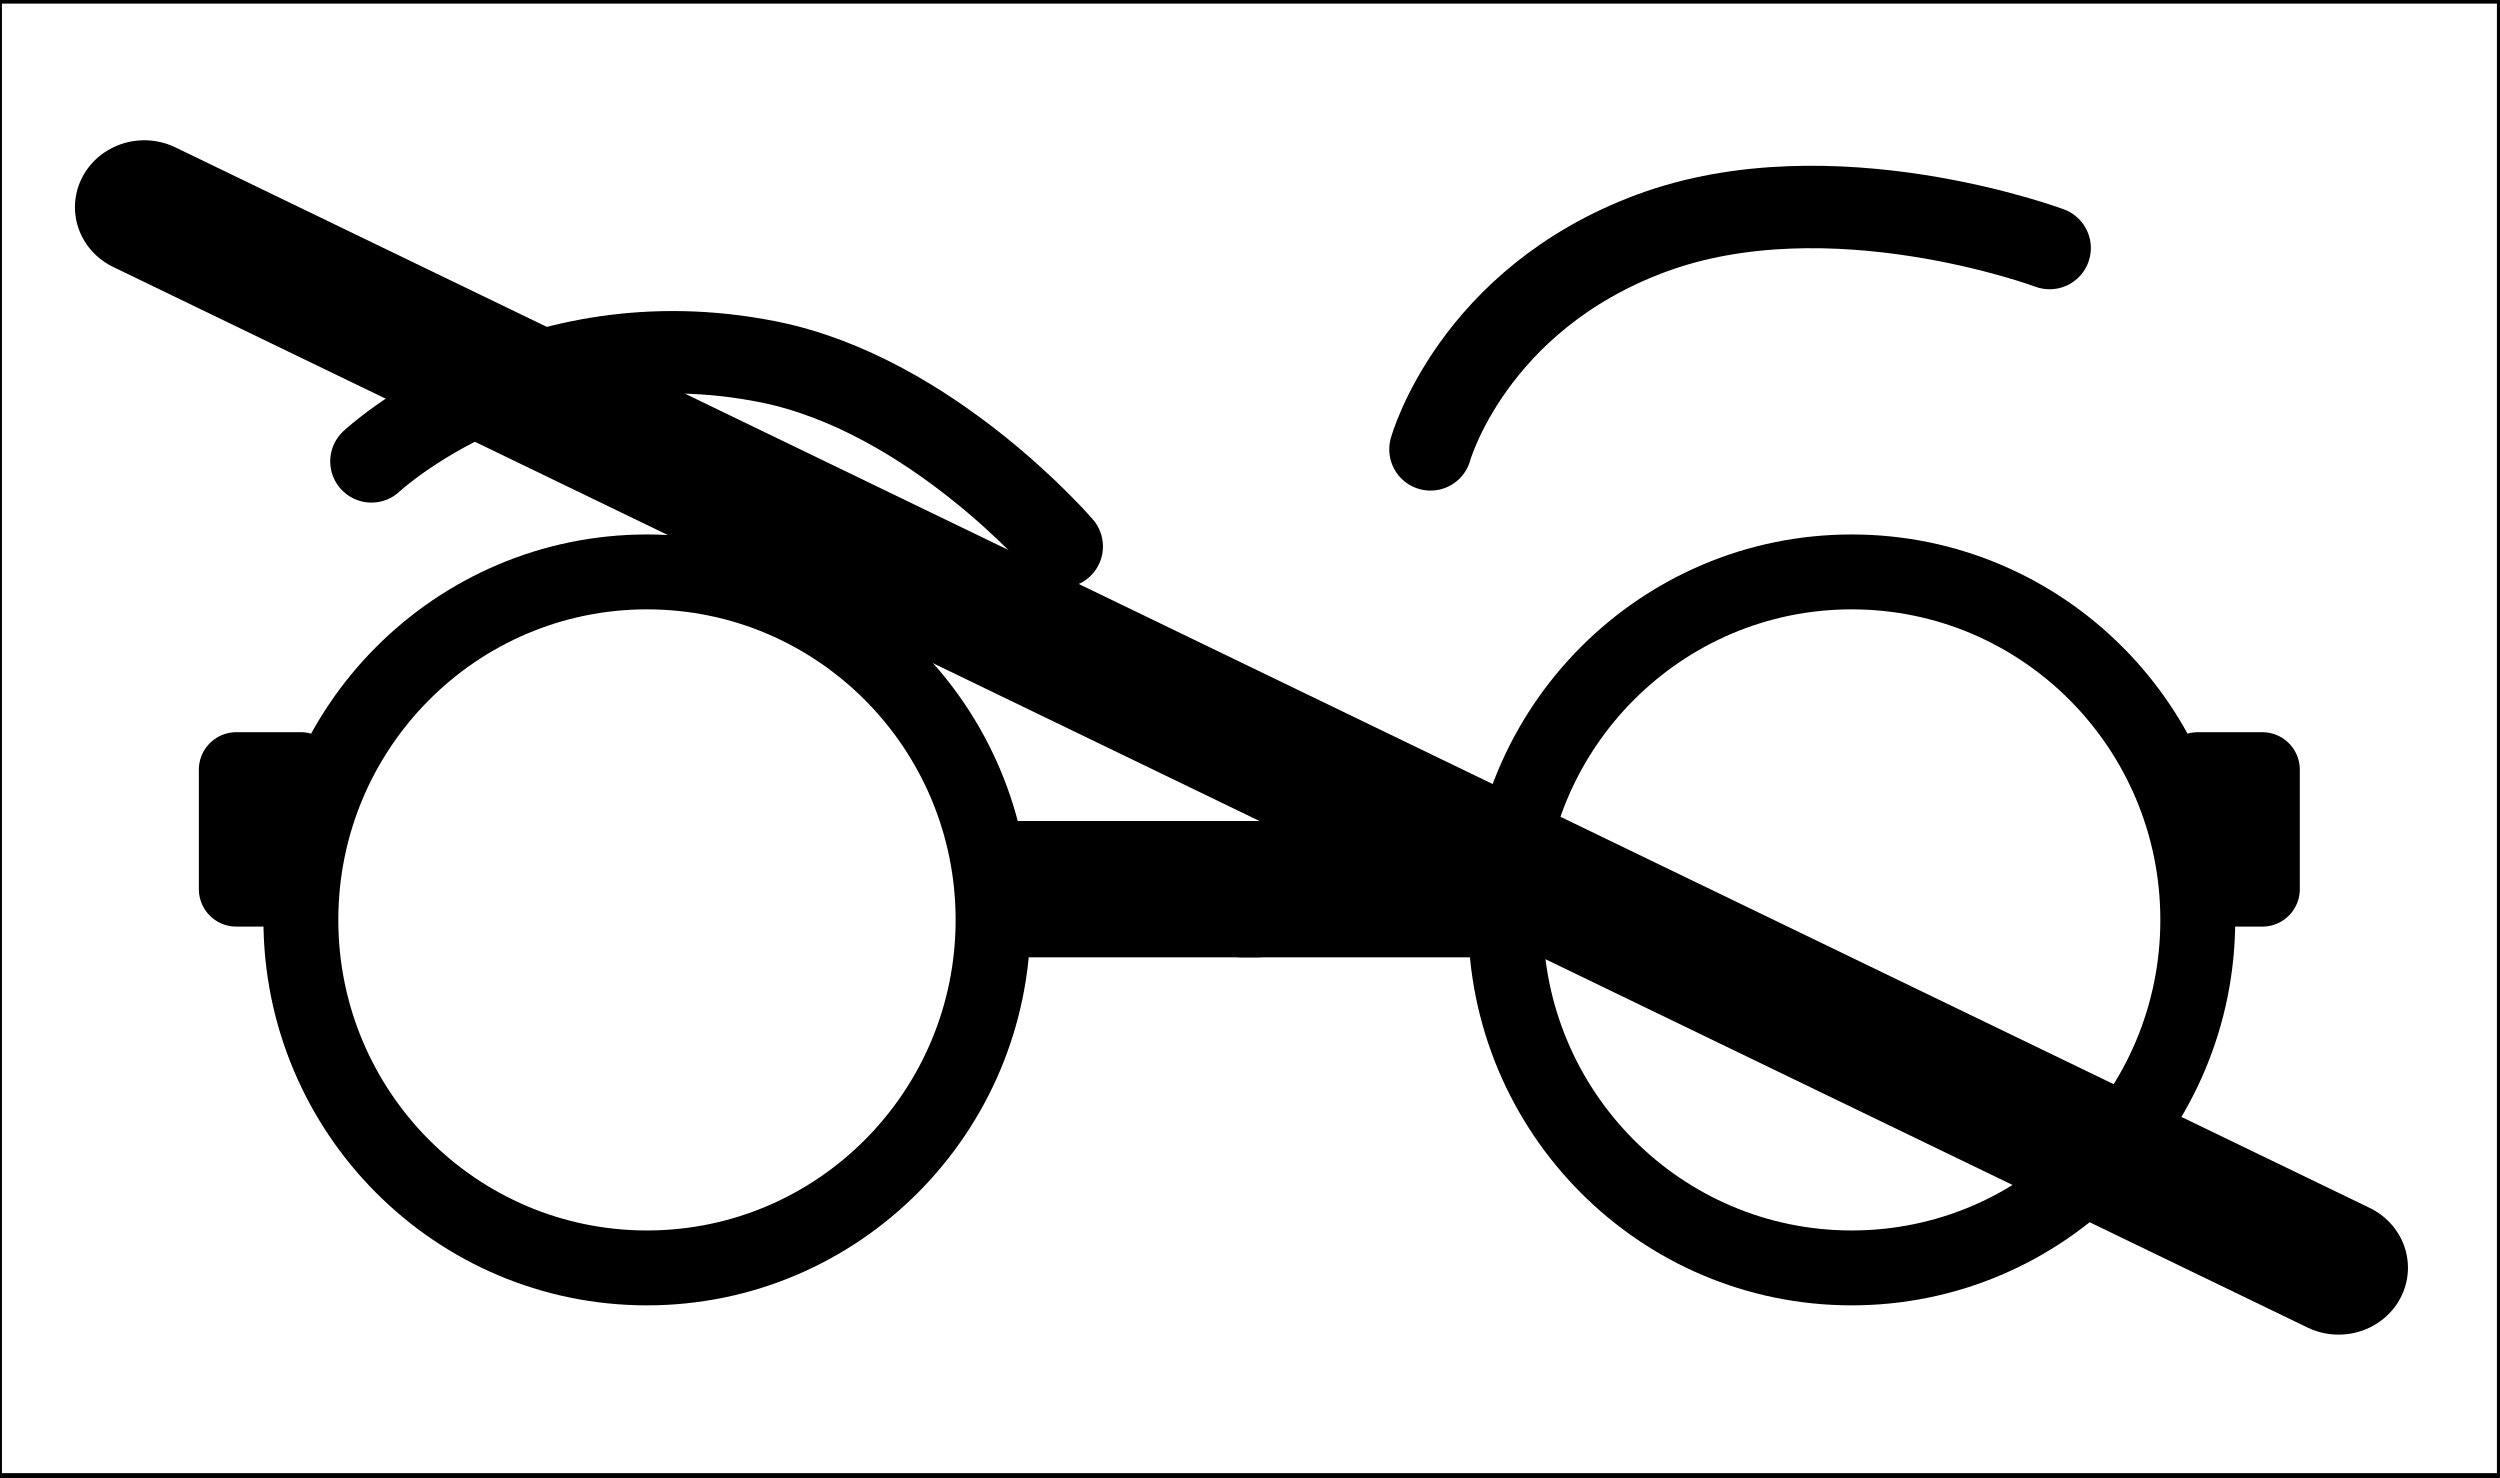 <svg xmlns="http://www.w3.org/2000/svg" width="100%" height="100%" viewBox="0 0 695 411"   fill="#ffffff" stroke="currentColor">
	<path fill="none" d="M0 .5h695v410H0z"/>
	<path fill="none" stroke-linecap="round" stroke-linejoin="round" stroke-miterlimit="1.5" d="M0 0h694.643v410.022H0z"/>
	<path fill="none" stroke-linecap="round" stroke-linejoin="round" stroke-miterlimit="1.5" stroke-width="22.92" d="M103.261 128.26s43.73-41.02 110.41-27.65c45.27 9.08 81.49 51.3 81.49 51.3M397.674 124.923s11.5-41.52 61.29-60.05c50.03-18.61 110.83 4.08 110.83 4.08"/>
	<path fill="none" stroke-linecap="round" stroke-linejoin="round" stroke-miterlimit="1.5" stroke-width="20.82" d="M276.072 255.735c0 53.43-43.077 96.744-96.215 96.744s-96.215-43.314-96.215-96.744 43.077-96.744 96.215-96.744 96.215 43.314 96.215 96.744q0 0 0 0M276.072 238.643h73.429v17.086h-73.429zM65.69 213.962h17.95v33.226H65.69zM418.554 255.735c0 53.43 43.077 96.744 96.215 96.744s96.215-43.314 96.215-96.744-43.077-96.744-96.215-96.744-96.215 43.314-96.215 96.744q0 0 0 0"/>
	<path fill="none" stroke-linecap="round" stroke-linejoin="round" stroke-miterlimit="1.5" stroke-width="20.82" d="M418.554 238.643h-73.428v17.086h73.428zM628.937 213.962h-17.95v33.226h17.95z"/>
	<path fill="none" stroke-linecap="round" stroke-width="40" d="m-325.9-159 632.8 317.022" transform="matrix(.964 0 0 .93 354.28 205.466)"/>
</svg>